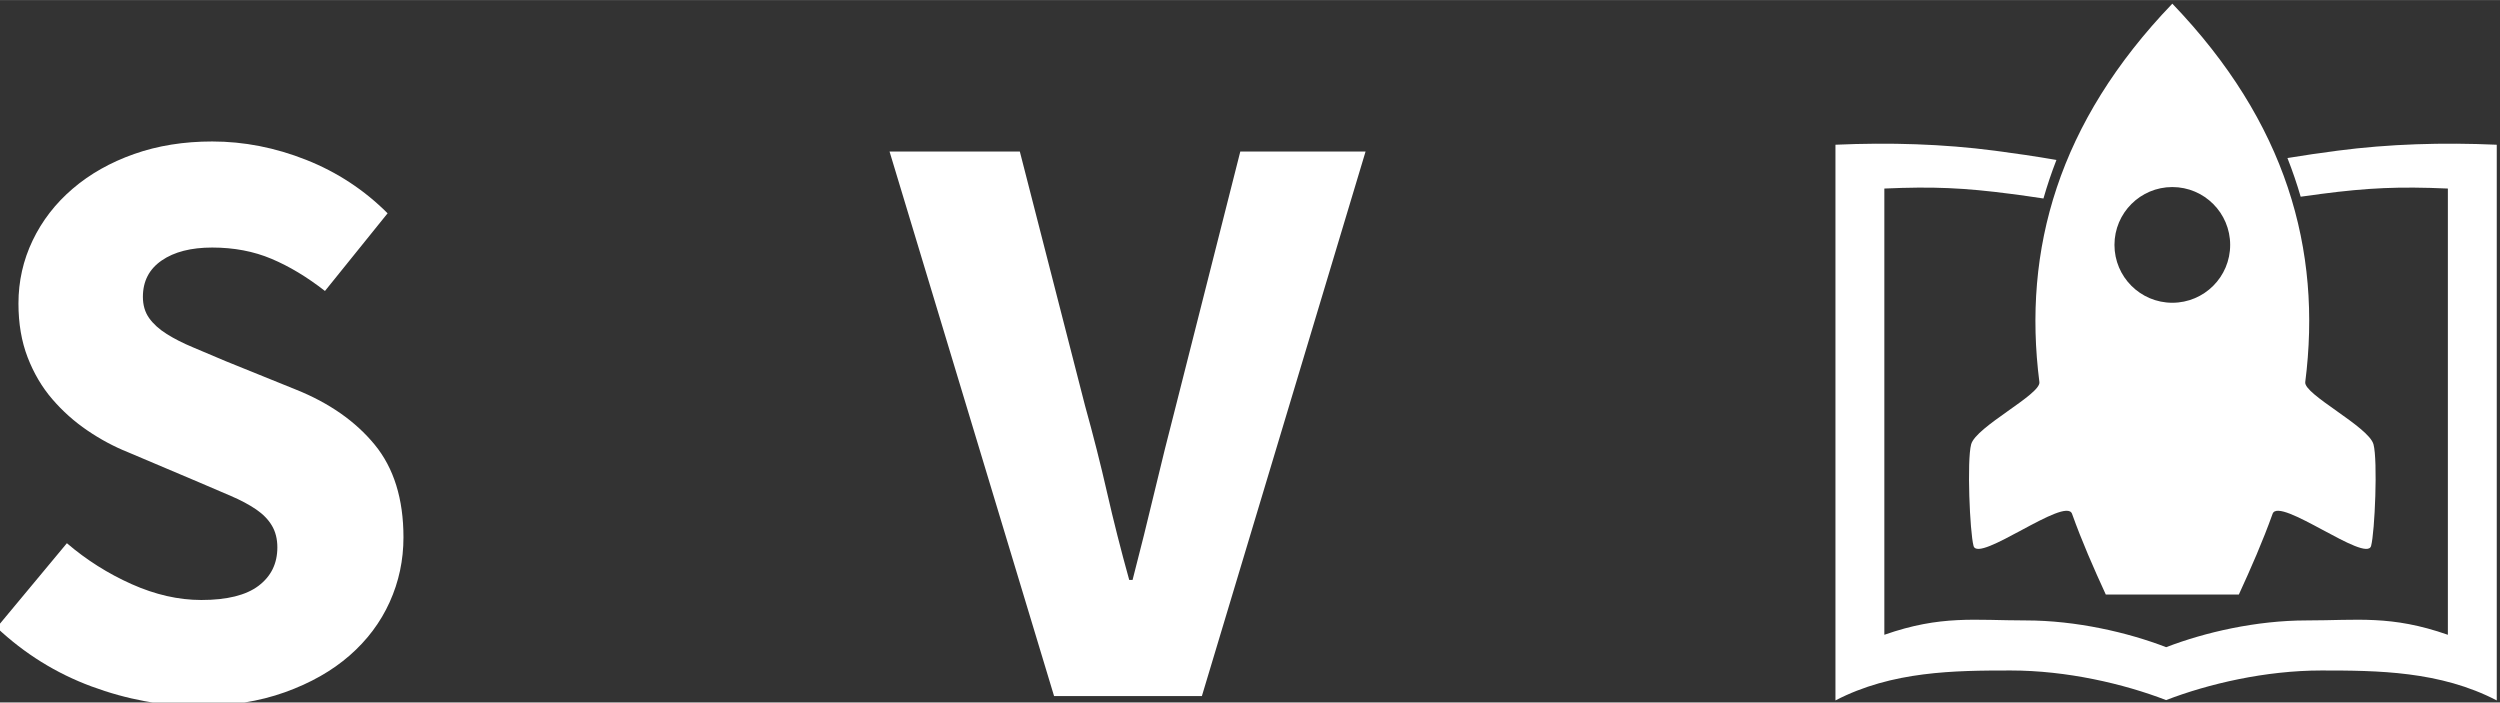 <?xml version="1.0" encoding="UTF-8"?>
<!DOCTYPE svg PUBLIC "-//W3C//DTD SVG 1.0//EN" "http://www.w3.org/TR/2001/REC-SVG-20010904/DTD/svg10.dtd">
<!-- Creator: CorelDRAW 2019 (64 Bit) -->
<svg xmlns="http://www.w3.org/2000/svg" xml:space="preserve" width="4.594cm" height="1.291cm" version="1.0" style="shape-rendering:geometricPrecision; text-rendering:geometricPrecision; image-rendering:optimizeQuality; fill-rule:evenodd; clip-rule:evenodd"
viewBox="0 0 4593.92 1290.64"
 xmlns:xlink="http://www.w3.org/1999/xlink">
 <rect x="0" y="0" width="4593.92" height="1290.64" fill="#333333" stroke="none"/>
 <defs>
  <style type="text/css">
   <![CDATA[
    .fil1 {fill:url(#id0)}
    .fil0 {fill:url(#id1)}
    .fil2 {fill:url(#id2);fill-rule:nonzero}
   ]]>
  </style>
  <linearGradient id="id0" gradientUnits="userSpaceOnUse" x1="192.02" y1="466.09" x2="4587.95" y2="1203.21">
   <stop offset="0" style="stop-opacity:1; stop-color:#ffffff"/>
   <stop offset="1" style="stop-opacity:1; stop-color:#ffffff"/>
  </linearGradient>
  <linearGradient id="id1" gradientUnits="userSpaceOnUse" xlink:href="#id0" x1="191.93" y1="466.07" x2="4587.96" y2="1203.23">
  </linearGradient>
  <linearGradient id="id2" gradientUnits="objectBoundingBox" xlink:href="#id0" x1="4.622%" y1="18.065%" x2="107.29%" y2="82.625%">
  </linearGradient>
 </defs>
 <g id="Camada_x0020_1">
  <g id="_2515722346512">
   <path class="fil0" d="M3754.98 364.59c-20.05,-3.09 -39.92,-5.88 -59.22,-8.4 -86.21,-11.26 -143.23,-13.85 -233.15,-9.9l0 820c104.46,-36.6 166.38,-26.38 259.74,-26.38 92.75,0 187.59,22 258.14,49.17 70.55,-27.17 165.14,-49.17 257.9,-49.17 93.36,0 155.27,-10.22 259.74,26.38l0 -820c-89.92,-3.95 -146.94,-1.36 -233.16,9.9 -12.21,1.6 -24.7,3.3 -37.33,5.12 -6.93,-23.82 -15.03,-47.52 -24.31,-71.08 31.04,-5.13 62.05,-9.6 91.85,-13.49 95.4,-12.48 193.27,-15.33 292.78,-10.96l0 1021.13c-104.13,-54.12 -218.9,-55.02 -322.21,-55.02 -102.63,0 -207.31,24.35 -285.38,54.42 -78.07,-30.07 -182.75,-54.42 -285.38,-54.42 -103.31,0 -218.08,0.9 -322.21,55.02l0 -1021.13c99.51,-4.37 197.38,-1.51 292.78,10.96 36.45,4.76 74.99,10.38 113.29,17.02 -9.13,23.48 -17.08,47.09 -23.87,70.83z"/>
   <path class="fil1" d="M3869.51 1092.29l244.55 0c22.57,-49.16 43.68,-97.22 62,-148.31 11.77,-32.81 172.16,91.52 180.98,59.03 6.89,-25.35 12.36,-157.02 4.42,-186.65 -8.69,-32.45 -128.3,-91.71 -125.42,-114.34 31.15,-243.98 -34.96,-477.45 -244.25,-695.44 -209.29,217.99 -275.41,451.46 -244.26,695.44 2.88,22.63 -116.73,81.89 -125.42,114.34 -7.94,29.63 -2.47,161.3 4.42,186.65 8.82,32.49 169.21,-91.84 180.98,-59.03 18.32,51.09 39.43,99.15 62,148.31zm122.28 -748.73c58.71,0 106.3,47.59 106.3,106.3 0,58.71 -47.59,106.31 -106.3,106.31 -58.71,0 -106.31,-47.6 -106.31,-106.31 0,-58.71 47.6,-106.3 106.31,-106.3z"/>
   <path class="fil2" d="M363.86 1297.27c-65.48,0 -130.7,-12.03 -195.67,-36.07 -64.97,-24.04 -123.03,-60.11 -174.19,-108.19l128.92 -155.01c35.81,30.7 75.45,55.76 118.93,75.2 43.49,19.44 86.2,29.16 128.15,29.16 47.06,0 82.11,-8.69 105.13,-26.09 23.02,-17.39 34.53,-40.92 34.53,-70.59 0,-15.35 -3.33,-28.65 -9.98,-39.9 -6.65,-11.26 -16.37,-21.23 -29.16,-29.93 -12.79,-8.7 -28.13,-16.88 -46.04,-24.56 -17.9,-7.67 -37.6,-16.11 -59.08,-25.32l-130.45 -55.25c-25.58,-10.23 -50.39,-23.53 -74.43,-39.9 -24.05,-16.37 -45.53,-35.55 -64.46,-57.55 -18.93,-22 -34.02,-47.57 -45.27,-76.73 -11.26,-29.16 -16.88,-62.16 -16.88,-98.99 0,-40.92 8.69,-79.55 26.09,-115.87 17.39,-36.32 41.94,-68.04 73.66,-95.15 31.72,-27.11 69.32,-48.34 112.8,-63.69 43.48,-15.34 91.31,-23.02 143.49,-23.02 58.32,0 115.87,11.26 172.65,33.77 56.79,22.5 106.66,55.24 149.63,98.21l-115.1 142.73c-32.74,-25.58 -65.48,-45.27 -98.22,-59.08 -32.74,-13.82 -69.06,-20.72 -108.96,-20.72 -38.88,0 -69.83,7.93 -92.85,23.78 -23.02,15.86 -34.53,38.12 -34.53,66.76 0,15.35 3.84,28.39 11.51,39.14 7.68,10.74 18.42,20.46 32.23,29.16 13.81,8.69 29.93,16.88 48.34,24.55 18.42,7.67 38.37,16.12 59.86,25.32l128.91 52.18c61.39,24.56 109.73,58.32 145.03,101.29 35.29,42.97 52.94,99.76 52.94,170.35 0,41.95 -8.44,81.59 -25.32,118.94 -16.88,37.34 -41.44,70.08 -73.66,98.22 -32.23,28.13 -71.88,50.64 -118.94,67.52 -47.07,16.89 -100.27,25.33 -159.61,25.33z"/>
   <path id="1" class="fil2" d="M1146.55 772.41l-24.56 92.08 213.32 0 -23.02 -92.08c-14.32,-50.14 -28.13,-103.34 -41.43,-159.61 -13.31,-56.27 -26.61,-110.5 -39.91,-162.68l-6.13 0c-12.28,53.21 -24.82,107.69 -37.6,163.45 -12.79,55.76 -26.35,108.7 -40.67,158.84zm-362.19 506.44l313.08 -1000.61 271.63 0 313.08 1000.61 -239.41 0 -61.39 -237.88 -305.4 0 -61.39 237.88 -230.2 0z"/>
   <path id="2" class="fil2" d="M1936.91 1278.85l-302.33 -1000.61 239.41 0 119.7 466.54c15.35,55.25 28.91,108.71 40.67,160.38 11.77,51.66 25.32,105.12 40.67,160.37l6.14 0c14.32,-55.25 27.62,-108.71 39.9,-160.37 12.28,-51.67 25.58,-105.13 39.9,-160.38l118.17 -466.54 230.2 0 -300.79 1000.61 -271.64 0z"/>
   <polygon id="3" class="fil2" points="2616.77,1278.85 2616.77,278.24 3242.92,278.24 3242.92,468.54 2842.37,468.54 2842.37,669.58 3183.07,669.58 3183.07,858.35 2842.37,858.35 2842.37,1088.55 3258.27,1088.55 3258.27,1278.85 "/>
  </g>
 </g>
</svg>
